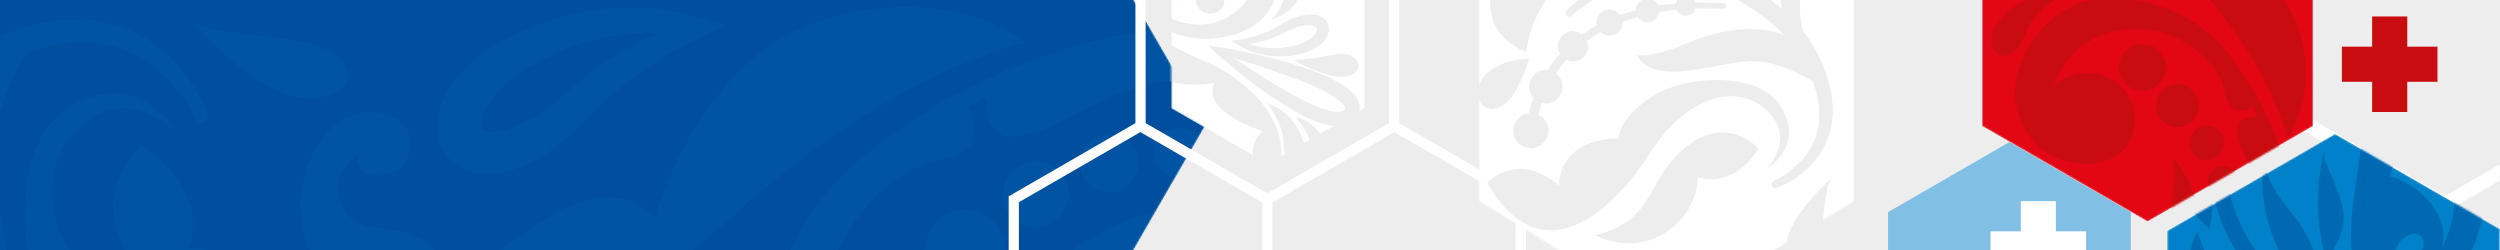<svg width="1440" height="144" fill="none" xmlns="http://www.w3.org/2000/svg"><rect width="100%" height="100%" fill="#333333" stroke="none"/><g clip-path="url(#clip0_404_452)"><path fill="#EDEDED" d="M0 0h1440v144H0z"/><mask id="a" style="mask-type:alpha" maskUnits="userSpaceOnUse" x="-71" y="-260" width="766" height="665"><path d="M502.879 403.82L694.487 71.945 503.646-259.454l-382.472.395-191.63 331.792 190.863 331.481 382.472-.395z" fill="#004F9F"/></mask><g mask="url(#a)"><path d="M502.879 403.82L694.487 71.945 503.646-259.454l-382.472.395-191.63 331.792 190.863 331.481 382.472-.395z" fill="#004F9F"/><g opacity=".1" fill="#0081C9"><path d="M579.25 143.959c0-12.864-10.435-23.298-23.299-23.298-12.864 0-23.277 10.434-23.277 23.298 0 12.864 10.434 23.298 23.277 23.298 12.864-.021 23.299-10.455 23.299-23.298zm17.335-13.007c10.475 0 18.949-8.494 18.949-18.949 0-10.475-8.495-18.949-18.949-18.949-10.475 0-18.949 8.495-18.949 18.949 0 10.475 8.494 18.949 18.949 18.949zm59.032-36.835c0-9.27-7.515-16.785-16.785-16.785s-16.784 7.515-16.784 16.785 7.514 16.784 16.784 16.784 16.785-7.514 16.785-16.784zm38.469-5.963c0-8.065-6.555-14.62-14.62-14.62-8.066 0-14.62 6.535-14.62 14.62 0 8.066 6.554 14.62 14.62 14.62 8.065 0 14.62-6.534 14.62-14.62z"/><path d="M557.217 51.523l-12.986 6.432c-4.595 2.389-8.086 5.023-12.129 7.493-5.615 3.288-10.863 7.29-16.029 11.312-30.261 18.316-67.607 54.192-76.694 122.188-4.655 34.916 6.187 70.302 35.346 94.662 29.648 24.789 74.223 40.736 114.06 11.618 44.82-32.772 34.508-95.009 7.412-108.71-35.509-17.969-71.507 6.085-75.162 36.958-3.655 30.874 14.211 45.085 14.211 45.085-60.134-19.908-67.035-76.775-60.93-110.099 6.085-33.303 35.754-70.69 66.219-75.958 28.26-4.901 20.521-22.012 17.315-31.282 1.164-.552 2.287-1.103 3.471-1.675 2.287-1.062 4.574-2.205 6.861-3.328-.224 7.984 1.266 22.46 15.417 22.46 19.5 0 38.183-18.274 74.753-29.24 36.571-10.964 58.991 8.393 65.811 7.31 13.476-2.123 15.804-20.663 16.723-32.098l8.699.429c.306.02.612.102.939.122-12.252 16.254 2.082 40.675 13.047 35.182 12.191-6.084 54.029-4.471 79.226 9.76.307.164.552.266.837.43-13.374-3.084-30.363-1.491-47.698 12.7-23.829 19.5-29.261 44.411-29.261 44.411-100.196-33.038-153.836 21.134-153.836 21.134 36.284-3.798 63.911 2.164 179.83 18.418 83.37 11.68 135.459-17.193 158.247-34.365-3.022 5.962-6.208 11.863-9.25 17.846-17.887 11.455-60.236 35.978-97.542 37.632 0 0-20.99-15.579-46.453-8.535-25.462 7.045-39.817 16.662-54.845 20.44 88.006 19.561 160.963-16.642 191.734-35.815-.367.714-.735 1.429-1.123 2.143-22.257 26.913-39.511 37.98-39.511 37.98-38.469-4.329-72.079 16.988-91.007 33.038-28.709 24.38-53.089 27.627-53.089 27.627 71.507 9.576 130.15-31.201 160.37-58.276-6.615 10.23-13.721 20.113-21.542 29.362-15.927 18.765-34.222 34.365-55.662 46.801-20.113 11.761-43.064 19.724-65.034 21.297-11.027.449-21.93 0-32.16-2.675-10.169-2.736-19.725-6.841-28.076-12.415-8.229-5.738-15.233-12.639-20.971-20.194-5.247-7.514-9.944-16.54-12.149-24.279-2.389-8.167-2.695-16.212-.429-22.93 2.103-6.8 7.228-11.741 12.823-14.702 5.983-2.654 11.557-3.308 17.642-1.511 4.717 1.409 9.352 4.676 11.333 8.311 4.472 7.657 0 14.456-3.9 17.336-4.104 3.001-7.126 3.695-7.004 3.838-1.919.654-2.94 2.757-2.287 4.676.654 1.92 2.757 2.941 4.676 2.287-.061-.224 3.431-.694 9.25-4.41 2.736-2.083 6.269-5.003 8.453-10.067 2.206-4.962 2.308-11.986-.939-18.152-3.328-6.208-9.086-11.027-17.111-13.742-6.677-2.41-16.519-2.43-24.748 1.143-8.269 3.676-16.253 10.802-19.888 20.582-3.839 9.659-3.798 20.746-1.103 30.894 2.859 10.68 7.29 19.562 13.436 29.159.306.449.735.837 1.062 1.286-.756-.184-1.327-.408-2.124-.572-7.555-1.592-16.968-2.47-27.198-.286-10.209 2.022-20.888 8.189-28.178 16.989-3.512 4.125-6.881 9.332-8.841 15.396-1.92 6.044-2.022 13.395.735 19.623 2.613 6.248 7.33 10.924 12.333 13.823 5.064 2.859 10.536 4.268 15.763 4.125 5.207-.143 10.108-1.715 13.824-4.125 3.757-2.368 6.289-5.349 7.902-7.841 1.634-2.511 2.491-4.635 2.981-6.044.49-1.429.756-2.164.756-2.164 1.429-4.39-.98-9.107-5.37-10.536-4.39-1.43-9.107.98-10.516 5.37-.225-.306-1.899 7.494-9.781 7.29-3.941.163-9.474-2.634-11.047-6.922-.837-2.083-.98-4.533-.285-7.535.816-2.981 2.532-6.126 5.063-9.393 4.758-6.207 11.415-10.25 18.643-12.537 7.269-2.205 14.947-2.634 21.624-2.45 6.575.306 12.19 1.143 16.131 1.817 3.328 3.206 6.718 6.371 10.515 9.209 9.659 6.902 20.787 12.129 32.691 15.682 11.966 3.471 24.687 4.533 37.469 4.247 25.687-1.715 50.558-10.046 73.794-23.339 22.094-12.476 43.35-29.996 60.461-49.945 17.438-19.949 31.057-42.553 42.798-65.034 1.144-2.165 2.124-4.288 3.247-6.453.449 3.594 1.225 7.29 2.185 11.067 1.797 8.086 4.737 16.376 8.045 24.462 6.615 16.213 16.008 30.915 23.645 41.369 7.616 10.434 13.803 16.744 13.803 16.744l.061.061a3.577 3.577 0 005.209-4.901s-5.494-6.084-12.478-16.539c-6.901-10.373-15.314-24.891-20.868-40.43-2.797-7.738-5.207-15.62-6.534-23.155-.796-3.736-1.429-7.371-1.654-10.863-.347-3.471-.817-6.738-.694-9.76-.021-3.022-.041-5.799-.061-8.249.04-.49.081-.817.122-1.287 6.35-12.945 12.578-25.687 18.99-37.775 10.944-20.725 22.947-39.633 37.097-54.743 1.58-1.674 3.31-3.104 4.95-4.676-9.09 22.87-8.44 55.662 7.73 93.989 14.81 35.059 11.93 49.842 11.93 49.842 32.51-17.866 5.41-80.165 5.96-113.754.37-22.726 12.13-45.677 19.71-58.153 16.02-5.82 31.69-7.616 44.94-5.125 13.98 2.573 24.93 9.576 32.57 16.662 7.67 7.146 12.51 14.13 15.49 18.969 3.01 4.9 4.09 7.575 4.11 7.575.71 1.756 2.69 2.696 4.53 2.103 1.92-.632 2.98-2.695 2.37-4.614l-.04-.123s-1.08-3.348-3.9-8.862c-2.86-5.513-7.39-13.578-15.62-22.093-8.11-8.453-20.36-17.478-36.86-21.562-16.41-4.33-36.04-2.512-54.92 4.124-4.91 1.634-9.21 3.471-14.48 5.758-4.45 2.206-8.92 4.309-13.85 7.392-4.81 2.92-9.43 6.146-13.92 9.638-15.56 3.37-39.635 5.799-55.725-5.86-25.463-18.418-59.583-35.754-80.716-2.165 7.595-7.575 38.061 6.78 63.523 21.93 15.784 9.393 37.51 8.495 51.783 6.453-4.513 5.166-8.801 10.556-12.803 16.274-.061 0-.082.02-.143.02-4.37.49-11.088 1.082-19.664.694-8.555-.449-19.071-1.388-30.812-4.39-2.94-.694-6.003-1.266-9.107-2.123a1916.452 1916.452 0 01-9.413-3.247c-6.473-2.144-13.272-4.39-19.97-7.902-6.962-3.247-14.211-6.636-21.725-10.148-7.555-3.43-15.355-6.963-23.401-10.618-4.083-1.736-7.963-3.88-12.333-5.33-4.451-1.347-8.943-2.736-13.476-4.124-9.107-2.716-18.357-5.718-27.852-8.31-9.637-1.634-19.439-3.288-29.362-4.963-4.962-.714-9.924-1.96-14.988-2.225-5.084-.204-10.168-.429-15.314-.654-10.25-.143-20.582-1.47-30.935-.653-10.332.837-20.725 1.695-31.098 2.552-5.227.204-10.332 1.082-15.416 2.287l-15.253 3.165c-10.128 2.165-20.358 3.819-29.914 7.657-9.679 3.329-19.296 6.636-28.791 9.883-9.188 4.023-17.907 8.78-26.708 12.986zm352.595 28.096a2256.75 2256.75 0 009.944 3.492c3.288.939 6.575 1.592 9.699 2.368 12.476 3.308 23.829 4.452 33.14 5.003 4.268.225 8.045.225 11.476.102a343.664 343.664 0 00-5.656 9.515c-19.317 10.577-60.951 29.935-101.523 25.953-55.254-5.432-40.083-51.456-13.538-29.26 0 0 20.582 3.777 16.784-9.21-.898-3.062-6.105-8.371-14.089-12.516 10.679 1.572 15.988-4.88 17.989-11.068 5.003 2.39 10.046 4.799 14.804 7.066 6.942 3.757 14.13 6.227 20.97 8.555zm-487.647 44.839C516.685 38.78 591.704 24.262 591.704 24.262s-47.535-35.753-119.43-12.19c-71.896 23.564-95.071 114.163-95.071 114.163s-13.803-21.134-46.31-8.536C298.386 130.298 264 167.256 264 167.256s-5.411-22.746-25.462-31.424c-14.927-6.453-37.898-.572-42.799-21.134-4.063-17.07 9.74-24.911 9.74-24.911.817 12.721 12.456 13.538 22.747 8.657 10.291-4.88 15.702-29.79-11.373-33.589-27.096-3.798-49.843 31.956-42.247 67.158 15.11 70.058 137.624 92.11 247.559-7.555z"/><path d="M268.983 98.037c8.392 3.144 15.927 2.368 22.257.96 12.761-3.084 22.215-9.394 30.689-15.703 8.352-6.412 15.641-13.701 21.746-20.276 2.941-2.94 5.799-5.779 8.576-8.535 3.043-2.553 5.983-5.003 8.821-7.371 11.741-9.087 22.706-15.417 30.466-19.603 3.92-1.94 6.983-3.47 9.086-4.512 2.164-.98 3.308-1.49 3.308-1.49l15.008-6.8-19.235-5.31c-2.471-.55-6.044-1.94-10.761-2.654-4.696-.878-10.454-1.837-17.111-2.144-6.636-.429-14.211-.429-22.379.47-8.208.674-16.866 2.389-26.361 4.88-8.433 2.43-18.397 5.84-27.627 10.434-9.413 4.656-18.887 10.638-27.402 19.051-4.227 4.268-8.27 9.025-11.394 15.11-3.022 6.003-5.676 13.252-4.635 22.257.633 9.025 8.454 18.52 16.948 21.236zm16.029-42.86c5.452-6.452 12.66-12.108 20.296-16.723 7.841-4.717 15.417-8.107 23.85-11.353 7.534-2.614 15.273-4.941 22.501-6.126 7.188-1.43 13.926-2 19.868-2.123 2.593-.102 4.982.183 7.269.286-7.637 3.532-16.968 8.126-27.178 14.64-3.348 2.328-6.86 4.758-10.474 7.27-3.431 2.858-6.984 5.819-10.639 8.861-6.595 5.901-13.17 11.332-20.705 16.13-7.391 4.656-15.743 8.7-23.053 9.618-3.593.552-6.799.041-8.004-.796-1.307-.878-.408-.796-1.164-1.98-1.225-3.084 1.879-11.599 7.433-17.704zm-121.779-1.674c25.993 9.76 47.699-5.84 32.099-20.317-16.662-15.437-64.994-10.169-84.494-20.317-.021 0 26.381 30.874 52.395 40.634zm-54.437 89.374s14.211-31.69-27.627-59.317c0 0-34.12 29.24-2.43 69.873 31.69 40.634 72.304 29.241 86.944 89.783 0 0 19.01-34.488-2.042-67.852-21.542-34.121-54.845-32.487-54.845-32.487z"/><path d="M86.048 190.004c-58.5-37.367-69.057-86.944-41.43-115.368 27.627-28.443 56.867 1.634 56.867 1.634S78.738 36.86 38.921 62.446C6.394 83.356 9.661 149.8 27.14 181.877c20.092 36.918 44.003 38.449 44.003 38.449 1.633 61.216 46.575 57.969 46.575 57.969-35.753 39.532-3.246 70.14-3.246 70.14 91.007-52.008 30.056-121.065-28.424-158.431zm-22.5 98.706c-6.84 0-12.62 4.063-15.396 9.842-3.533-.817-7.596-1.879-11.966-3.369.347-1.327.817-2.593.817-4.023 0-9.045-7.33-16.376-16.376-16.376-5.268 0-9.76 2.655-12.762 6.534-4.329-2.858-8.74-5.84-12.803-9.637-.224-.164-.408-.409-.633-.593.94-1.939 1.552-4.043 1.552-6.33 0-8.147-6.615-14.762-14.763-14.762-1.837 0-3.573.428-5.207 1.041-3.124-4.288-6.207-8.637-8.739-13.354 2.144-2.287 3.512-5.309 3.512-8.699 0-7.024-5.697-12.721-12.72-12.721-.225 0-.41.123-.634.123-1.674-5.023-3.675-9.883-5.084-14.824 3.206-2.042 5.431-5.452 5.431-9.536 0-5.779-4.328-10.373-9.903-11.189-.347-1.838-.796-3.696-1.02-5.514-.43-4.206-.797-7.983-1.206-11.863 3.288-1.613 5.616-4.921 5.616-8.821 0-4.431-2.961-8.045-6.963-9.291-.102-6.534.224-12.231.02-16.6 0-6.779.02-10.659.02-10.659v-.245a2.675 2.675 0 00-2.633-2.675c-1.491-.041-2.696 1.143-2.737 2.614 0 0-.081 3.94-.204 10.822.123 4.41-.286 10.168-.327 16.743-4.002 1.266-6.942 4.88-6.942 9.291 0 4.798 3.492 8.617 8.025 9.515.326 3.88.653 7.861 1 12.068.184 1.776.592 3.614.899 5.431-3.92 1.838-6.677 5.758-6.677 10.373 0 6.167 4.88 11.108 10.985 11.394 1.368 5.125 3.349 10.209 4.982 15.437-3.185 2.307-5.39 5.88-5.39 10.127 0 7.025 5.697 12.722 12.72 12.722.9 0 1.675-.327 2.512-.511 2.655 5.105 5.901 9.883 9.21 14.579-1.961 2.512-3.33 5.513-3.33 8.944 0 8.147 6.617 14.763 14.764 14.763 2.797 0 5.268-1.001 7.494-2.349.285.245.53.572.837.797 4.757 4.574 9.964 8.147 15.008 11.577-.061.552-.327 1.042-.327 1.613 0 9.046 7.33 16.376 16.376 16.376 4.186 0 7.902-1.694 10.802-4.267a124.868 124.868 0 0015.334 4.676c1.042 8.494 8.005 15.151 16.785 15.151 9.495 0 17.193-7.698 17.193-17.193.06-9.454-7.657-17.152-17.152-17.152z"/><path d="M-493.646 51.523l-12.986 6.432c-4.595 2.389-8.086 5.023-12.129 7.493-5.616 3.288-10.863 7.29-16.029 11.313-30.261 18.315-67.607 54.192-76.694 122.187-4.655 34.916 6.187 70.302 35.345 94.662 29.649 24.789 74.223 40.736 114.061 11.619 44.819-32.773 34.508-95.01 7.412-108.711-35.509-17.969-71.507 6.085-75.162 36.958-3.655 30.874 14.211 45.085 14.211 45.085-60.134-19.908-67.035-76.775-60.93-110.099 6.085-33.303 35.754-70.69 66.219-75.958 28.26-4.9 20.521-22.012 17.315-31.282 1.164-.552 2.287-1.103 3.471-1.675 2.287-1.061 4.574-2.205 6.861-3.328-.225 7.984 1.266 22.461 15.416 22.461 19.5 0 38.184-18.275 74.754-29.24 36.571-10.965 58.991 8.392 65.811 7.31 13.476-2.124 15.804-20.664 16.723-32.099 2.899.143 5.819.286 8.698.43.307.02.613.101.94.122-12.252 16.253 2.062 40.674 13.047 35.182 12.19-6.085 54.029-4.472 79.226 9.76.286.163.551.265.837.429-13.374-3.084-30.363-1.491-47.699 12.7-23.829 19.5-29.26 44.412-29.26 44.412-100.196-33.038-153.837 21.133-153.837 21.133 36.305-3.798 63.912 2.165 179.83 18.418 83.371 11.68 135.46-17.193 158.248-34.365-3.022 5.962-6.208 11.863-9.25 17.846-17.887 11.455-60.257 35.978-97.542 37.632 0 0-20.991-15.579-46.453-8.535-25.462 7.045-39.817 16.662-54.845 20.44 88.005 19.561 160.962-16.642 191.734-35.815l-1.103 2.144c-22.256 26.912-39.51 37.979-39.51 37.979-38.449-4.329-72.079 16.989-91.008 33.038-28.709 24.38-53.089 27.627-53.089 27.627 71.507 9.576 130.15-31.2 160.37-58.276-6.615 10.23-13.721 20.113-21.542 29.363-15.926 18.765-34.242 34.365-55.662 46.8-20.112 11.761-43.063 19.725-65.034 21.297-11.026.449-21.93 0-32.16-2.675-10.169-2.736-19.725-6.84-28.076-12.415-8.229-5.737-15.233-12.639-20.971-20.194-5.247-7.514-9.944-16.539-12.149-24.278-2.389-8.168-2.695-16.213-.429-22.931 2.104-6.799 7.229-11.741 12.824-14.701 5.982-2.655 11.557-3.308 17.642-1.511 4.716 1.408 9.351 4.676 11.332 8.31 4.472 7.657 0 14.457-3.9 17.336-4.104 3.001-7.126 3.696-7.004 3.839-1.919.653-2.92 2.756-2.287 4.675a3.673 3.673 0 004.656 2.287c-.061-.224 3.43-.694 9.25-4.41 2.736-2.083 6.268-5.003 8.453-10.067 2.205-4.961 2.308-11.986-.939-18.152-3.328-6.207-9.087-11.026-17.111-13.742-6.677-2.409-16.519-2.43-24.748 1.143-8.27 3.676-16.254 10.802-19.888 20.583-3.839 9.658-3.798 20.745-1.103 30.894 2.859 10.679 7.31 19.561 13.436 29.158.327.449.735.837 1.062 1.286-.756-.183-1.327-.408-2.124-.571-7.555-1.593-16.968-2.471-27.198-.286-10.209 2.021-20.889 8.188-28.178 16.988-3.512 4.125-6.881 9.332-8.842 15.396-1.899 6.044-2.021 13.395.736 19.623 2.613 6.248 7.33 10.924 12.333 13.824 5.064 2.858 10.536 4.267 15.763 4.124 5.207-.143 10.107-1.715 13.824-4.124 3.757-2.369 6.289-5.35 7.902-7.841 1.633-2.512 2.491-4.635 2.981-6.044.49-1.43.756-2.165.756-2.165 1.429-4.39-.981-9.107-5.371-10.536-4.39-1.429-9.106.98-10.515 5.37-.225-.306-1.899 7.494-9.781 7.29-3.941.163-9.475-2.634-11.047-6.922-.837-2.083-.98-4.533-.286-7.535.817-2.981 2.532-6.125 5.064-9.393 4.758-6.207 11.414-10.25 18.643-12.537 7.269-2.205 14.947-2.634 21.624-2.45 6.574.306 12.19 1.143 16.131 1.817 3.328 3.206 6.717 6.371 10.515 9.209 9.658 6.902 20.787 12.129 32.712 15.682 11.965 3.471 24.686 4.533 37.468 4.247 25.687-1.715 50.558-10.046 73.795-23.339 22.093-12.476 43.349-29.995 60.46-49.945 17.458-19.949 31.057-42.553 42.798-65.034 1.144-2.165 2.124-4.288 3.247-6.453.449 3.594 1.225 7.29 2.185 11.068 1.797 8.085 4.737 16.376 8.045 24.461 6.616 16.213 16.008 30.915 23.645 41.369 7.616 10.434 13.803 16.744 13.803 16.744l.062.061a3.584 3.584 0 004.941.143 3.579 3.579 0 00.265-5.043s-5.492-6.085-12.455-16.54c-6.902-10.373-15.314-24.891-20.868-40.429-2.777-7.739-5.207-15.621-6.534-23.155-.797-3.737-1.43-7.372-1.654-10.863-.347-3.472-.817-6.739-.695-9.761-.02-3.022-.06-5.799-.081-8.249.04-.49.081-.817.122-1.286 6.35-12.946 12.578-25.687 18.99-37.775 10.965-20.726 22.95-39.634 37.101-54.744 1.572-1.674 3.308-3.104 4.942-4.676-9.067 22.951-8.433 55.744 7.738 94.05 14.804 35.06 11.905 49.843 11.905 49.843 32.507-17.867 5.431-80.165 5.962-113.754.368-22.727 12.129-45.678 19.704-58.154 16.03-5.82 31.69-7.616 44.942-5.125C74.472 28 85.416 35.004 93.053 42.09c7.677 7.147 12.517 14.13 15.498 18.97 3.001 4.9 4.084 7.575 4.104 7.575a3.686 3.686 0 004.533 2.103c1.919-.633 2.981-2.695 2.369-4.615l-.041-.122s-1.082-3.349-3.9-8.862c-2.859-5.513-7.392-13.579-15.62-22.093-8.107-8.454-20.358-17.48-36.857-21.563-16.417-4.329-36.02-2.511-54.927 4.125-4.9 1.633-9.21 3.471-14.477 5.758-4.452 2.205-8.923 4.308-13.844 7.392-4.82 2.92-9.434 6.146-13.926 9.637-15.56 3.37-39.633 5.8-55.723-5.86-25.463-18.418-59.583-35.754-80.717-2.164 7.576-7.576 38.061 6.779 63.503 21.93 15.764 9.392 37.51 8.494 51.783 6.452-4.513 5.166-8.8 10.557-12.803 16.274-.04 0-.081.02-.143.02-4.349.49-11.087 1.083-19.663.695-8.556-.45-19.072-1.389-30.792-4.39-2.94-.695-6.024-1.266-9.127-2.124a1881.1 1881.1 0 01-9.413-3.247c-6.473-2.144-13.273-4.39-19.97-7.902-6.963-3.246-14.212-6.636-21.746-10.148-7.555-3.43-15.356-6.963-23.401-10.618-4.083-1.735-7.943-3.88-12.333-5.33-4.451-1.347-8.943-2.735-13.476-4.124-9.107-2.716-18.357-5.717-27.852-8.31-9.637-1.634-19.439-3.288-29.362-4.962-4.962-.715-9.924-1.96-14.988-2.226-5.084-.204-10.189-.429-15.314-.653-10.25-.143-20.582-1.47-30.935-.654-10.332.837-20.725 1.695-31.098 2.553-5.207.204-10.332 1.082-15.416 2.287l-15.253 3.165c-10.128 2.164-20.358 3.818-29.914 7.657-9.679 3.328-19.296 6.636-28.791 9.882-9.148 3.962-17.866 8.72-26.667 12.926zm352.595 28.096a2256.75 2256.75 0 009.944 3.492c3.288.94 6.575 1.593 9.699 2.368 12.476 3.308 23.83 4.452 33.14 5.003 4.268.225 8.045.225 11.476.102a343.854 343.854 0 00-5.656 9.515c-19.317 10.577-60.951 29.935-101.524 25.953-55.253-5.431-40.082-51.456-13.537-29.26 0 0 20.582 3.777 16.784-9.21-.898-3.062-6.105-8.371-14.089-12.516 10.679 1.572 15.988-4.88 17.989-11.067 5.003 2.389 10.046 4.798 14.804 7.065 6.942 3.757 14.13 6.228 20.97 8.555z"/></g></g><g clip-path="url(#clip1_404_452)"><path d="M1508.71-360.86c0 8.663 6.46 15.837 14.81 17.013v90.491l-59.5 34.349v68.58l-59.49 34.35v71.46l59.49 34.35v68.7l61.89 35.73 61.89-35.73v-68.7l59.49-34.35v-71.46l-59.49-34.35v-68.591l-59.48-34.349v-90.491c8.35-1.176 14.8-8.339 14.8-17.013 0-9.483-7.72-17.196-17.2-17.196-9.49.01-17.21 7.724-17.21 17.207zm-99.38 313.471v-65.926l57-32.904 57.19 33.012V-47.4l-57.1 32.958-57.09-32.947zm116.59 136.006l-57.09-32.958v-65.926l57.09-32.969 57.09 32.97v65.925l-57.09 32.958zm116.58-201.932v65.926l-57.09 32.958-57.09-32.958v-65.808l57.18-33.011 57 32.893zm-59.49-102.93v65.808l-57.09 32.957-57.09-32.957v-65.808l57.09-32.958 57.09 32.958zm-44.69-144.615c0 6.839-5.57 12.395-12.4 12.395-6.84 0-12.39-5.566-12.39-12.395 0-6.84 5.56-12.396 12.39-12.396 6.83-.011 12.4 5.556 12.4 12.396z" fill="#fff"/><path d="M1418.9-239.569l-10.69 6.17-10.69-6.17h-16.46l23.12 13.345v110.6l-95.95 55.397-95.94-55.397v-110.784l22.78-13.161h-16.13l-14.71 8.501v120.093l99.97 57.728V62.208l104.01 60.046 31.66-18.285v-9.31l-31.66 18.285-95.95-55.397V-53.236l95.95-55.398 31.66 18.286v-9.32l-27.64-15.956v-110.6l23.12-13.345h-16.45z" fill="#fff"/><path d="M1087.5 122.19v80.738l69.92 40.369 69.92-40.369V122.19l-69.92-40.37-69.92 40.37z" fill="#81C0E4"/><path d="M1509.82 94.162l-117.73 67.965.01 135.942 117.72 67.976 117.74-67.976V162.127l-117.74-67.965z" fill="#fff"/><mask id="b" style="mask-type:alpha" maskUnits="userSpaceOnUse" x="1141" y="-93" width="192" height="221"><path d="M1141.67-37.485v110.06l95.32 55.042 95.34-55.041V-37.486l-95.34-55.041-95.32 55.04z" fill="#000"/></mask><g mask="url(#b)"><path d="M1332.33-37.485l-95.34-55.041-95.32 55.04V72.576l95.32 55.042 95.34-55.041V-37.486z" fill="#E30613"/><path d="M1247.57 38.798c0-7.433-6.02-13.452-13.45-13.452s-13.45 6.02-13.45 13.452c0 7.434 6.02 13.453 13.45 13.453 7.42 0 13.45-6.03 13.45-13.453zm6.59 34.338c6.79 0 12.31-5.513 12.31-12.31 0-6.796-5.52-12.298-12.31-12.298-6.8 0-12.31 5.513-12.31 12.299 0 6.796 5.51 12.31 12.31 12.31zm6.86 9.16c0 5.535 4.49 10.012 10.01 10.012 5.53 0 10.01-4.488 10.01-10.012 0-5.534-4.49-10.01-10.01-10.01s-10.01 4.487-10.01 10.01zm19.46 31.189a8.868 8.868 0 100-17.736 8.868 8.868 0 100 17.736zm3.15 20.313c4.26 0 7.72-3.463 7.72-7.724a7.721 7.721 0 00-7.72-7.724c-4.26 0-7.73 3.463-7.73 7.724 0 4.272 3.47 7.724 7.73 7.724z" fill="#C90C0F"/><path d="M1302.98 61.496c-1.14-2.309-2.27-4.596-3.4-6.861-1.26-2.427-2.65-4.272-3.96-6.408-1.73-2.967-3.85-5.75-5.97-8.48-9.68-15.988-28.63-35.72-64.56-40.52-18.45-2.46-37.14 3.269-50.01 18.674-13.1 15.665-21.52 39.215-6.14 60.263 17.31 23.68 50.2 18.232 57.44 3.916 9.49-18.76-3.22-37.78-19.53-39.711-16.31-1.931-23.82 7.508-23.82 7.508 10.52-31.76 40.56-35.417 58.17-32.192 17.6 3.215 37.35 18.89 40.13 34.987 2.59 14.93 11.63 10.842 16.53 9.148.29.615.58 1.208.88 1.834.56 1.208 1.17 2.416 1.76 3.625-4.22-.12-11.87.669-11.87 8.145 0 10.302 9.66 20.173 15.45 39.495 5.8 19.322-4.43 31.167-3.86 34.77 1.12 7.12 10.92 8.35 16.96 8.836-.08 1.532-.15 3.074-.23 4.596-.01.161-.05.323-.06.496-8.59-6.473-21.49 1.089-18.59 6.893 3.21 6.441 2.36 28.546-5.16 41.858-.08.151-.14.292-.22.443 1.63-7.067.78-16.042-6.71-25.201-10.31-12.59-23.47-15.46-23.47-15.46 17.46-52.937-11.16-81.278-11.16-81.278 2 19.182-1.15 33.767-9.73 95.012-6.18 44.048 9.08 71.568 18.15 83.608-3.15-1.608-6.27-3.28-9.43-4.887-6.05-9.451-19.01-31.825-19.88-51.535 0 0 8.23-11.091 4.51-24.543-3.72-13.453-8.8-21.037-10.8-28.977-10.33 46.497 8.8 85.043 18.92 101.3-.37-.194-.75-.388-1.13-.582-14.22-11.759-20.07-20.875-20.07-20.875 2.29-20.325-8.97-38.082-17.45-48.083-12.88-15.168-14.6-28.049-14.6-28.049-5.06 37.78 16.49 68.763 30.79 84.73-5.4-3.495-10.62-7.25-15.51-11.382-9.92-8.414-18.16-18.081-24.73-29.408-6.21-10.626-10.42-22.752-11.25-34.36-.24-5.826 0-11.587 1.41-16.992 1.45-5.372 3.62-10.421 6.56-14.833 3.03-4.348 6.68-8.048 10.67-11.08 3.97-2.772 8.74-5.254 12.83-6.419 4.32-1.262 8.57-1.424 12.11-.226 3.6 1.111 6.21 3.819 7.77 6.775 1.4 3.161 1.75 6.106.8 9.321-.74 2.492-2.47 4.941-4.39 5.987-4.05 2.363-7.64 0-9.16-2.061-1.59-2.168-1.95-3.765-2.03-3.7-.34-1.014-1.45-1.553-2.47-1.208a1.95 1.95 0 00-1.21 2.46c.12-.033.37 1.812 2.33 4.887 1.1 1.445 2.65 3.312 5.32 4.466 2.62 1.154 6.34 1.219 9.59-.496 3.28-1.759 5.83-4.801 7.26-9.041 1.28-3.528 1.29-8.727-.6-13.075-1.94-4.369-5.71-8.587-10.87-10.508-5.11-2.028-10.97-2.006-16.33-.572-5.64 1.511-10.33 3.852-15.4 7.099-.24.162-.45.388-.68.561.09-.399.21-.701.3-1.122.84-3.991 1.31-8.965.15-14.37-1.07-5.394-4.33-11.036-8.98-14.887-2.17-1.856-4.93-3.636-8.13-4.672-3.19-1.014-7.08-1.068-10.37.389-3.3 1.38-5.77 3.873-7.3 6.516-1.51 2.675-2.26 5.566-2.18 8.328.08 2.751.91 5.34 2.18 7.304a13.743 13.743 0 004.14 4.175c1.33.863 2.45 1.316 3.2 1.575.75.259 1.14.399 1.14.399a4.425 4.425 0 005.57-2.837 4.408 4.408 0 00-2.84-5.556c.16-.119-3.96-1.003-3.85-5.168-.09-2.082 1.39-5.005 3.65-5.836 1.1-.442 2.4-.518 3.99-.151 1.57.431 3.23 1.338 4.96 2.675 3.28 2.514 5.41 6.031 6.62 9.85 1.17 3.841 1.39 7.897 1.3 11.425-.17 3.473-.61 6.44-.96 8.522-1.7 1.759-3.37 3.55-4.87 5.556-3.65 5.103-6.41 10.983-8.28 17.272-1.84 6.322-2.4 13.043-2.25 19.796.91 13.572 5.31 26.712 12.33 38.989 6.59 11.672 15.85 22.903 26.39 31.943 10.54 9.224 22.48 16.409 34.36 22.612 1.14.604 2.27 1.122 3.41 1.716-1.9.237-3.85.647-5.85 1.154-4.27.949-8.65 2.503-12.92 4.25-8.57 3.496-16.34 8.458-21.86 12.493-5.51 4.024-8.85 7.293-8.85 7.293l-.03.032a1.896 1.896 0 00-.07 2.611c.7.777 1.88.831 2.66.14 0 0 3.22-2.902 8.74-6.591 5.48-3.647 13.15-8.091 21.36-11.026 4.09-1.478 8.25-2.751 12.23-3.452 1.98-.421 3.9-.755 5.74-.874 1.84-.183 3.56-.431 5.16-.367 1.6-.01 3.06-.021 4.36-.032.26.022.43.043.68.065 6.84 3.355 13.57 6.645 19.96 10.033 10.95 5.793 20.94 12.126 28.92 19.602.88.83 1.64 1.747 2.47 2.611-12.08-4.801-29.41-4.456-49.66 4.088-18.52 7.822-26.33 6.29-26.33 6.29 9.44 17.174 42.35 2.859 60.1 3.15 12.01.194 24.13 6.408 30.72 10.41 3.08 8.469 4.04 16.744 2.71 23.745-1.36 7.39-5.06 13.173-8.8 17.218a48.018 48.018 0 01-10.02 8.188c-2.59 1.586-4.01 2.158-4.01 2.169a1.957 1.957 0 00-1.11 2.395c.34 1.014 1.43 1.575 2.44 1.251l.07-.022s1.76-.571 4.68-2.06c2.91-1.51 7.17-3.905 11.67-8.253 4.47-4.283 9.24-10.756 11.39-19.473 2.29-8.673 1.33-19.041-2.18-29.02-.86-2.589-1.83-4.865-3.04-7.648-1.16-2.352-2.28-4.715-3.9-7.315a77.464 77.464 0 00-5.1-7.357c-1.78-8.221-3.06-20.94 3.1-29.441 9.73-13.453 18.89-31.48 1.14-42.646 4.01 4.003-3.58 20.109-11.58 33.562-4.97 8.329-4.49 19.818-3.41 27.359-2.73-2.384-5.58-4.65-8.6-6.764 0-.022-.01-.043-.01-.076a65.21 65.21 0 01-.37-10.389c.24-4.52.74-10.076 2.32-16.279.37-1.554.67-3.172 1.12-4.812.55-1.607 1.13-3.268 1.72-4.973 1.13-3.42 2.32-7.012 4.17-10.551 1.72-3.679 3.51-7.508 5.37-11.478 1.81-3.992 3.67-8.113 5.61-12.364.91-2.157 2.05-4.207 2.81-6.516.71-2.351 1.45-4.725 2.18-7.12 1.44-4.811 3.02-9.698 4.39-14.715.86-5.092 1.74-10.27 2.62-15.513.38-2.622 1.04-5.243 1.18-7.919.11-2.686.23-5.372.34-8.091.08-5.415.78-10.874.35-16.344-.44-5.459-.9-10.95-1.35-16.43-.11-2.751-.57-5.459-1.21-8.145l-1.67-8.059c-1.14-5.351-2.02-10.756-4.05-15.805-1.75-5.113-3.5-10.194-5.22-15.211-2.12-4.855-4.64-9.472-6.86-14.11zm-14.84 186.279c-.64 1.802-1.25 3.549-1.85 5.254-.49 1.737-.84 3.474-1.25 5.124-1.75 6.592-2.35 12.59-2.64 17.51a69.58 69.58 0 00-.06 6.062 186.852 186.852 0 00-5.02-2.988c-5.59-10.205-15.82-32.202-13.71-53.639 2.85-29.192 27.18-21.177 15.44-7.152 0 0-1.99 10.874 4.87 8.868 1.62-.475 4.42-3.226 6.61-7.444-.83 5.642 2.58 8.447 5.85 9.504-1.26 2.643-2.54 5.308-3.73 7.822-1.97 3.678-3.28 7.465-4.51 11.079zM1264.46-9.856c45.27 49.938 52.94 89.574 52.94 89.574s18.89-25.115 6.44-63.1-60.32-50.23-60.32-50.23 11.17-7.292 4.51-24.467c-6.66-17.175-26.18-35.342-26.18-35.342s12.02-2.86 16.6-13.453c3.41-7.886.3-20.023 11.17-22.612 9.01-2.147 13.16 5.146 13.16 5.146-6.72.431-7.16 6.581-4.58 12.018s15.74 8.296 17.75-6.009c2.01-14.316-16.88-26.334-35.48-22.321-37.02 7.984-48.68 72.702 3.99 130.796zm-97.31 28.189c4.94-14.381 23.4-21.458 23.4-21.458-13.95.432-25.55-.863-39.07 15.449-13.5 16.3 6.79 31.879 15.67 6.009zM1251.02-7.3s-1.73-4.26-5.04-11.597c-3.41-7.282-8.15-17.768-14.67-29.98-6.5-12.223-14.5-26.29-24.74-40.585-5.21-7.099-10.78-14.391-17.97-21.026-3.65-3.28-7.61-6.527-12.94-8.944-2.68-1.154-5.81-2.136-9.47-2.071-3.67.033-7.49 1.327-10.47 3.69-.97.744-1.29 1.089-1.7 1.456-.93.928-1.45 1.564-2.08 2.46a15.222 15.222 0 00-2.35 5.664c-.76 3.905-.1 7.163.68 9.968 1.68 5.599 4.29 9.882 6.94 13.97 5.39 8.07 11.58 14.78 17.63 21.135 12.21 12.578 24.5 23.086 35.26 31.781 10.71 8.739 20.11 15.395 26.59 20.142 6.55 4.682 10.44 7.174 10.44 7.174l6.99 4.477-3.1-7.713zm-34.26-31.717c-9.87-9.385-21.32-20.41-32.6-32.85-5.6-6.203-11.1-12.891-15.71-19.828-2.22-3.442-4.23-7.11-5.1-10.281-.44-1.543-.54-2.945-.35-3.539.07-.313.16-.453.25-.615.03-.032.26-.259.12-.162.42-.409.92-.863.89-.787 1.22-.939 2.8-1.219 6.01.086 3.02 1.306 6.3 3.733 9.33 6.452 6.1 5.523 11.74 12.082 16.84 18.663 10.23 13.237 18.87 26.582 26.19 38.05 5.85 9.3 10.82 17.434 14.67 23.83-5.52-5.026-12.52-11.51-20.54-19.019z" fill="#C90C0F"/></g><mask id="c" style="mask-type:alpha" maskUnits="userSpaceOnUse" x="1248" y="77" width="192" height="224"><path d="M1248.33 132.945V244.57l96.66 55.828 94.89-54.782V131.909l-94.89-54.782-96.66 55.818z" fill="#000"/></mask><g mask="url(#c)"><path d="M1248.33 132.945V244.57l96.66 55.828 94.89-54.782V131.909l-94.89-54.782-96.66 55.818z" fill="#0081C9"/><path d="M1267.22 98.412c-11.63-8.447-17.25 8.458-6.26 21.296 7.99 9.332 11.7 11.899 11.7 11.899s6.19-24.758-5.44-33.195zm129.92-18.307c3.64 0 6.58-2.945 6.58-6.58a6.576 6.576 0 00-6.58-6.582 6.582 6.582 0 00-6.58 6.581c0 3.625 2.95 6.58 6.58 6.58zm-64.96 113.038s-52.66-12.881-66.4-59.529c-10.88 19.743 0 37.209 0 37.209-8.58 3.97-13.77 24.802 3.43 31.771 0 0-10.01 5.728-7.45 21.468 2.58 15.74 18.32 20.605 18.32 20.605s2.87-42.936 52.1-51.524z" fill="#0069B4"/><path d="M1416.79-9.092c-1.14-2.308-2.28-4.595-3.4-6.861-1.26-2.427-2.65-4.272-3.96-6.408-1.74-2.967-3.85-5.75-5.98-8.48-9.67-15.988-28.63-35.72-64.55-40.52-18.45-2.46-37.15 3.269-50.02 18.674-13.09 15.665-21.52 39.215-6.13 60.263 17.31 23.68 50.19 18.232 57.43 3.916 9.5-18.76-3.21-37.78-19.52-39.711-16.32-1.931-23.82 7.508-23.82 7.508 10.51-31.76 40.56-35.417 58.16-32.191 17.61 3.215 37.35 18.89 40.14 34.986 2.59 14.93 11.63 10.842 16.52 9.148.3.615.59 1.208.89 1.834.56 1.208 1.16 2.416 1.76 3.625-4.22-.119-11.87.669-11.87 8.145 0 10.303 9.66 20.174 15.45 39.495 5.79 19.322-4.43 31.167-3.86 34.77 1.12 7.12 10.91 8.35 16.96 8.836-.08 1.532-.16 3.075-.23 4.596-.01.162-.05.323-.07.496-8.58-6.473-21.49 1.1-18.58 6.894 3.21 6.44 2.36 28.545-5.16 41.858-.09.151-.14.291-.23.442 1.63-7.066.79-16.042-6.71-25.201-10.3-12.59-23.46-15.46-23.46-15.46 17.45-52.937-11.17-81.278-11.17-81.278 2.01 19.182-1.14 33.767-9.73 95.012-6.17 44.048 9.09 71.568 18.16 83.608-3.15-1.597-6.27-3.28-9.43-4.887-6.05-9.451-19.01-31.825-19.88-51.535 0 0 8.23-11.09 4.51-24.543-3.73-13.453-8.81-21.037-10.8-28.977-10.34 46.497 8.8 85.043 18.92 101.301-.38-.195-.75-.389-1.13-.583-14.22-11.759-20.07-20.875-20.07-20.875 2.29-20.325-8.97-38.082-17.45-48.083-12.88-15.168-14.6-28.05-14.6-28.05-5.06 37.781 16.48 68.765 30.79 84.731-5.41-3.495-10.63-7.25-15.51-11.381-9.92-8.415-18.16-18.081-24.73-29.409-6.21-10.626-10.42-22.752-11.25-34.36-.24-5.826 0-11.587 1.41-16.992 1.45-5.372 3.61-10.42 6.56-14.833 3.03-4.348 6.68-8.048 10.67-11.08 3.97-2.772 8.74-5.254 12.83-6.419 4.31-1.262 8.56-1.424 12.11-.226 3.59 1.111 6.2 3.819 7.77 6.775 1.4 3.16 1.75 6.106.8 9.32-.75 2.493-2.47 4.942-4.39 5.988-4.05 2.363-7.64 0-9.16-2.06-1.59-2.169-1.96-3.766-2.03-3.7a1.951 1.951 0 00-2.47-1.209 1.949 1.949 0 00-1.21 2.47c.12-.032.37 1.813 2.33 4.887 1.1 1.446 2.64 3.313 5.32 4.467 2.62 1.165 6.33 1.219 9.59-.497 3.28-1.758 5.83-4.8 7.26-9.04 1.27-3.528 1.28-8.727-.6-13.075-1.95-4.37-5.71-8.588-10.88-10.508-5.1-2.028-10.96-2.006-16.32-.572-5.64 1.51-10.34 3.852-15.41 7.099-.23.162-.44.388-.68.561.1-.4.22-.701.31-1.122.84-3.992 1.3-8.965.15-14.37-1.07-5.394-4.33-11.036-8.98-14.887-2.18-1.856-4.93-3.636-8.13-4.672-3.2-1.014-7.08-1.068-10.37.389-3.3 1.38-5.77 3.873-7.3 6.516-1.51 2.675-2.26 5.566-2.18 8.328.07 2.751.9 5.34 2.18 7.304a13.636 13.636 0 004.14 4.175c1.33.863 2.45 1.316 3.19 1.575.76.259 1.15.399 1.15.399a4.41 4.41 0 005.56-2.837 4.403 4.403 0 00-2.83-5.556c.16-.119-3.96-1.004-3.86-5.168-.08-2.082 1.4-5.005 3.66-5.836 1.1-.442 2.4-.518 3.98-.151 1.58.431 3.24 1.338 4.96 2.675 3.28 2.514 5.42 6.03 6.63 9.85 1.16 3.84 1.39 7.897 1.29 11.425-.16 3.473-.6 6.44-.96 8.522-1.69 1.759-3.36 3.55-4.86 5.556-3.65 5.103-6.41 10.982-8.29 17.272-1.83 6.322-2.39 13.043-2.24 19.796.9 13.572 5.31 26.712 12.33 38.978 6.59 11.673 15.85 22.903 26.39 31.943 10.54 9.224 22.48 16.409 34.36 22.612 1.14.605 2.26 1.122 3.41 1.716-1.9.237-3.86.647-5.85 1.154-4.27.949-8.65 2.503-12.93 4.251-8.56 3.495-16.33 8.458-21.85 12.492-5.51 4.024-8.85 7.293-8.85 7.293l-.03.032a1.896 1.896 0 00-.08 2.611c.7.777 1.89.831 2.67.14 0 0 3.21-2.902 8.74-6.591 5.48-3.647 13.15-8.091 21.36-11.026 4.09-1.478 8.25-2.751 12.23-3.452 1.98-.421 3.9-.755 5.74-.874 1.83-.183 3.56-.431 5.16-.366 1.59-.011 3.06-.033 4.36-.044.25.022.43.044.68.065 6.83 3.355 13.57 6.646 19.95 10.033 10.95 5.793 20.94 12.126 28.93 19.602.88.831 1.64 1.748 2.47 2.611-12.09-4.801-29.41-4.456-49.66 4.089-18.52 7.821-26.33 6.289-26.33 6.289 9.43 17.175 42.35 2.859 60.1 3.15 12 .194 24.13 6.408 30.72 10.411 3.08 8.468 4.04 16.743 2.71 23.745-1.36 7.389-5.06 13.172-8.8 17.207a47.77 47.77 0 01-10.03 8.188c-2.59 1.586-4 2.157-4 2.168a1.948 1.948 0 00-1.11 2.395 1.948 1.948 0 002.44 1.252l.06-.022s1.77-.572 4.68-2.06c2.92-1.511 7.18-3.917 11.68-8.253 4.46-4.283 9.23-10.756 11.39-19.473 2.29-8.674 1.33-19.03-2.18-29.02-.86-2.589-1.83-4.866-3.04-7.649-1.17-2.352-2.28-4.714-3.91-7.314a75.698 75.698 0 00-5.09-7.358c-1.78-8.22-3.06-20.94 3.1-29.441 9.73-13.453 18.89-31.479 1.14-42.645 4 4.002-3.58 20.109-11.59 33.562-4.96 8.328-4.48 19.817-3.41 27.358a100.457 100.457 0 00-8.59-6.764c0-.021-.01-.043-.01-.075a64.027 64.027 0 01-.37-10.389c.24-4.52.73-10.076 2.32-16.28.37-1.553.67-3.171 1.12-4.811.55-1.608 1.12-3.269 1.72-4.973 1.13-3.42 2.32-7.013 4.17-10.551 1.72-3.679 3.51-7.509 5.36-11.479l5.61-12.363c.92-2.158 2.05-4.207 2.82-6.516.71-2.352 1.44-4.725 2.18-7.12 1.43-4.812 3.02-9.699 4.39-14.705.86-5.092 1.73-10.27 2.62-15.513.38-2.621 1.04-5.243 1.18-7.918.1-2.687.22-5.373.34-8.091.08-5.416.78-10.875.35-16.334-.45-5.458-.9-10.95-1.35-16.43-.11-2.751-.57-5.459-1.21-8.145l-1.67-8.059c-1.15-5.35-2.02-10.756-4.05-15.804-1.76-5.114-3.5-10.195-5.22-15.212-2.13-4.854-4.64-9.472-6.86-14.11zm-14.85 186.279c-.63 1.802-1.25 3.55-1.84 5.254-.5 1.737-.84 3.474-1.25 5.124-1.75 6.592-2.35 12.59-2.65 17.51-.11 2.254-.11 4.25-.05 6.063a170.702 170.702 0 00-5.03-2.989c-5.58-10.205-15.81-32.202-13.71-53.638 2.86-29.193 27.19-21.178 15.45-7.153 0 0-2 10.874 4.87 8.868 1.61-.475 4.42-3.226 6.61-7.444-.83 5.642 2.58 8.447 5.85 9.504-1.27 2.644-2.54 5.308-3.74 7.822-1.97 3.679-3.28 7.465-4.51 11.079z" fill="#0069B4"/></g><path d="M1163.96 133.245h-17.41v20.249h17.41v17.391h20.23v-17.391h17.41v-20.249h-17.41v-17.401h-20.23v17.401z" fill="#fff"/><path d="M1366.35 26.876h-17.4v20.238h17.4v17.402h20.24V47.114h17.4V26.875h-17.4v-17.4h-20.24v17.4z" fill="#C90C0F"/><path d="M659.901 323.868v-80.912l70.073-40.457 70.072 40.457v80.912l-70.072 40.456-70.073-40.456zM586.89 197.393V116.48l69.952-40.383 70.193 40.528v80.768l-70.073 40.456-70.072-40.456zm146.034 0v-80.768l70.193-40.528 69.953 40.383v80.913l-70.073 40.456-70.073-40.456zM659.901 70.93V-9.838l70.073-40.456 70.072 40.456v80.767l-70.072 40.457-70.073-40.456zm70.362-127.86l-76.252 43.683V70.93L581 113.084v87.705l73.011 42.154v84.321l75.963 43.853 75.962-43.853v-84.321l73.011-42.154v-87.705L805.936 70.93v-84.177L730.263-56.93z" fill="#fff"/><mask id="d" style="mask-type:alpha" maskUnits="userSpaceOnUse" x="674" y="-35" width="113" height="130"><path d="M674.631-1.926v64.364l55.74 32.182 55.728-32.182V-1.926l-55.728-32.181-55.74 32.181z" fill="#000"/></mask><g mask="url(#d)"><path d="M674.631-1.926v64.364l55.74 32.182 55.728-32.182V-1.926l-55.728-32.181-55.74 32.181z" fill="#fff"/><path d="M778.873 42.938c7.865-4.13 2.578-14.103-10.623-11.43-13.332 2.698-23.185 3.048-23.185 3.048s23.45 13.814 33.808 8.382zM689.518 3.12c1.951 4.155 6.901 5.95 11.056 4.01 4.156-1.95 5.95-6.9 4.011-11.056-1.951-4.155-6.901-5.95-11.056-3.998a8.292 8.292 0 00-4.011 11.044zm-12.695-17.5a7.606 7.606 0 00-3.661 10.117 7.607 7.607 0 0010.117 3.661 7.606 7.606 0 003.661-10.117c-1.782-3.793-6.311-5.444-10.117-3.661z" fill="#EDEDED"/><path d="M652.542 4.939c1.241 1 2.481 1.975 3.698 2.95 1.349 1.024 2.601 1.699 3.89 2.554 1.746 1.204 3.661 2.204 5.564 3.18 9.612 6.419 25.389 12.49 46.768 5.769 10.972-3.457 19.933-11.563 23.1-23.559 3.228-12.2 1.771-27.593-12.357-35.35-15.898-8.72-32.88 2.952-33.182 12.864-.397 12.995 11.707 20.306 21.343 17.115 9.635-3.192 11.369-10.455 11.369-10.455 2.433 20.535-13.429 30.46-24.124 33.266-10.695 2.806-25.859-.783-31.64-9.07-5.36-7.683-9.358-3.022-11.647-.794l-.975-.795c-.626-.53-1.289-1.048-1.939-1.566 2.396-1.035 6.467-3.48 4.504-7.672-2.698-5.769-10.695-8.768-19.005-18.054-8.311-9.298-5.685-18.608-6.95-20.475-2.493-3.697-8.298-1.819-11.815-.506-.361-.879-.723-1.758-1.072-2.637-.036-.097-.06-.193-.096-.29 6.503 1.374 11.743-6.25 8.599-8.731-3.493-2.758-8.804-15.369-8.081-24.787.012-.109 0-.205.012-.313.939 4.384 3.769 9.19 10.37 12.345 9.069 4.348 17.186 2.505 17.186 2.505 4.095 34.217 27.557 42.576 27.557 42.576-6.142-10.213-8.214-19.21-19.451-55.74-8.081-26.28-23.847-37.686-32.073-42.046 2.18.072 4.36.193 6.564.265 5.865 3.709 18.981 12.839 24.642 23.642 0 0-1.698 8.371 3.902 14.923 5.613 6.552 10.443 9.467 13.646 13.393-6.407-28.737-27.219-45.31-37.144-51.753l.795.036c11.045 2.854 16.705 6.419 16.705 6.419 4.047 11.972 15.007 18.97 22.378 22.342 11.189 5.119 15.525 11.876 15.525 11.876-7.07-22.475-27.256-34.17-39.444-39.361 3.95.542 7.852 1.277 11.67 2.313 7.757 2.108 14.911 5.372 21.559 9.984 6.263 4.312 11.792 10.01 15.308 16.284 1.662 3.192 3.036 6.492 3.662 9.888.602 3.385.71 6.781.217 10.021a30.54 30.54 0 01-3.072 8.997c-1.493 2.59-3.517 5.227-5.504 6.961-2.083 1.831-4.42 3.035-6.72 3.3-2.301.326-4.481-.517-6.119-1.758-1.614-1.41-2.577-2.963-2.89-5.01-.241-1.59.084-3.409.891-4.505 1.65-2.385 4.276-2 5.673-1.24 1.457.795 2.083 1.602 2.107 1.541a1.19 1.19 0 001.699.024 1.19 1.19 0 00.024-1.698c-.061.048-.687-.927-2.59-2.132-.987-.517-2.348-1.156-4.143-1.108-1.77.036-3.866.976-5.239 2.795-1.373 1.842-2 4.215-1.686 6.961.216 2.313 1.565 5.215 3.769 7.166 2.229 1.94 5.444 3.312 8.841 3.035 3.384-.204 6.66-1.746 9.286-3.95 2.77-2.325 4.769-4.866 6.769-8.01.084-.156.144-.337.228-.493.061.253.061.445.133.71.578 2.457 1.614 5.36 3.685 8.082 2.012 2.746 5.312 5.047 8.925 5.986 1.71.47 3.71.747 5.781.482 2.06-.277 4.24-1.265 5.709-2.94 1.494-1.637 2.216-3.685 2.385-5.564.144-1.89-.193-3.709-.964-5.227-.758-1.517-1.903-2.746-3.131-3.517a8.55 8.55 0 00-3.409-1.252 9.297 9.297 0 00-2.204-.048c-.481.048-.746.084-.746.084-1.494.18-2.554 1.554-2.373 3.047a2.743 2.743 0 003.047 2.373c-.06.108 2.481-.482 3.505 1.89.59 1.145.53 3.168-.518 4.228-.506.542-1.204.916-2.192 1.133-.988.168-2.156.096-3.481-.193-2.493-.542-4.613-1.951-6.287-3.782-1.662-1.843-2.854-4.059-3.721-6.058a43.472 43.472 0 01-1.699-5.023c.482-1.42.952-2.866 1.265-4.384.711-3.818.711-7.828.108-11.851-.626-4.023-2.071-7.925-3.938-11.67-4.059-7.36-9.973-13.563-17.127-18.597-6.744-4.806-14.874-8.672-23.148-10.96-8.311-2.397-16.886-3.3-25.173-3.661-.795-.037-1.565-.037-2.36-.061.999-.626 1.987-1.373 2.975-2.18 2.143-1.65 4.191-3.673 6.118-5.769 3.878-4.203 6.925-9.021 8.961-12.718 2.035-3.698 3.035-6.408 3.035-6.408l.012-.024a1.166 1.166 0 00-2.168-.855s-1.048 2.469-3.168 5.974c-2.107 3.481-5.239 7.973-9.069 11.767-1.903 1.903-3.902 3.697-5.938 5.131-.999.746-1.987 1.445-2.986 1.999-.976.578-1.879 1.168-2.795 1.554-.891.421-1.71.819-2.433 1.168a3.87 3.87 0 00-.397.144c-4.709-.084-9.334-.168-13.803-.385-7.648-.373-14.91-1.301-21.33-3.396-.71-.241-1.373-.542-2.071-.819 8.021-.482 17.632-5.215 26.726-15.296 8.322-9.238 13.092-10.431 13.092-10.431-9.792-7.142-24.462 9.503-34.471 13.984-6.769 3.035-15.187 2.734-19.933 2.228-3.938-3.939-6.648-8.323-7.732-12.586-1.168-4.493-.626-8.696.422-11.948a29.244 29.244 0 013.468-7.202c1.036-1.566 1.674-2.265 1.674-2.265a1.202 1.202 0 000-1.626 1.212 1.212 0 00-1.698-.06l-.036.024s-.843.783-2.084 2.385c-1.228 1.614-2.987 4.071-4.372 7.684-1.373 3.565-2.348 8.443-1.276 13.887.999 5.456 4.251 11.008 8.828 15.681 1.156 1.217 2.3 2.241 3.71 3.481 1.264 1.012 2.505 2.048 4.107 3.071a45.894 45.894 0 004.781 2.783c3.144 4.131 7.203 10.924 5.986 17.295-1.927 10.081-2.324 22.57 10.539 24.172-3.3-1.192-3.264-12.2-2.313-21.824.59-5.961-2.686-12.272-5.263-16.211 2.156.614 4.348 1.144 6.588 1.53.012.012.012.024.024.036a39.929 39.929 0 012.927 5.721c1.06 2.589 2.228 5.829 2.963 9.719.204.964.457 1.952.638 2.987.108 1.048.229 2.132.349 3.228.265 2.204.542 4.54.434 6.998 0 2.517 0 5.13.012 7.828.036 2.71.072 5.505.096 8.395.061 1.445-.048 2.89.133 4.384.217 1.506.433 3.023.65 4.553.458 3.071.855 6.227 1.397 9.382.855 3.072 1.723 6.203 2.602 9.37.482 1.566.795 3.204 1.421 4.746.638 1.53 1.289 3.071 1.927 4.613 1.373 3.047 2.421 6.287 4.083 9.238 1.686 2.938 3.372 5.89 5.059 8.84.782 1.518 1.746 2.915 2.806 4.24l3.047 4.07c2.047 2.698 3.95 5.493 6.407 7.781 2.325 2.409 4.637 4.794 6.914 7.142 2.409 2.192 5.034 4.12 7.491 6.13zm-40.516-108.181c-.121-1.168-.229-2.312-.337-3.42-.181-1.108-.434-2.168-.639-3.204-.746-4.143-1.975-7.66-3.107-10.49a42.839 42.839 0 00-1.554-3.409c1.193.133 2.397.253 3.601.362 5.806 4.251 17.296 13.886 21.74 26.436 6.046 17.091-9.671 18.982-6.781 8.058 0 0-1.734-6.612-5.046-3.686-.783.687-1.626 2.963-1.747 5.902-1.011-3.372-3.661-4.059-5.769-3.782l.036-5.36c.121-2.601-.144-5.058-.397-7.407zm80.791 138.027c-38.432-16.091-53.114-36.277-53.114-36.277s-3.987 19.005 12.935 37.011c16.922 18.006 46.936 12.31 46.936 12.31s-4.336 7.01 3.89 14.874c8.226 7.865 23.92 12.923 23.92 12.923s-5.974 4.758-5.769 11.888c.156 5.311 5.082 11.285-.325 15.585-4.481 3.565-8.72.566-8.72.566 3.649-1.999 2.276-5.565-.59-7.925-2.867-2.373-10.985-.518-8.359 8.009 2.626 8.539 16.356 10.31 25.714 3.192 18.62-14.14 8.19-53.428-36.518-72.156zm24.367-6.709c1.397.662 3.119 1.433 5.178 2.072a41.75 41.75 0 007.034 1.686c2.626.457 5.48.626 8.624.626 2.866-.072 6.239-.325 9.503-1 3.312-.686 6.732-1.77 10.032-3.673 1.638-.964 3.264-2.108 4.685-3.685 1.398-1.566 2.747-3.53 3.132-6.227.494-2.698-.988-5.998-3.24-7.468-2.192-1.577-4.492-1.975-6.528-2.071-4.107-.133-7.576 1-10.743 2.24-3.144 1.277-6.022 2.903-8.515 4.444-1.193.675-2.361 1.325-3.493 1.963-1.192.542-2.349 1.06-3.457 1.566-4.528 1.843-8.563 2.879-11.369 3.517-2.843.602-4.457.807-4.457.807l-4.589.59 5.047 2.915c.747.373 1.746 1.096 3.156 1.698zm13.73-5.48c1.24-.458 2.529-.927 3.878-1.421 1.301-.614 2.662-1.253 4.047-1.903 2.565-1.325 5.143-2.53 7.961-3.445 2.77-.879 5.793-1.505 8.359-1.192 1.264.132 2.372.554 2.878 1.048.542.494.446.746.518 1.42 0 1.518-1.891 3.963-4.264 5.457-2.372 1.614-5.191 2.77-8.045 3.565-2.915.807-5.661 1.216-8.588 1.506-2.661.168-5.311.216-7.72-.037a37.69 37.69 0 01-6.504-1.084c-1.481-.349-2.734-.819-3.854-1.24 2.915-.47 6.817-1.205 11.334-2.674zm8.984-29.099c1 9.347-7.467 18.15-7.467 18.15 7.696-3.901 14.525-6.214 17.813-18.884 3.3-12.67-12.153-16.067-10.346.734z" fill="#EDEDED"/><path d="M751.075 82.178c-5.095-14.067-12.008-19.319-21.065-22.751 0 0 9.478 12.465 9.382 23.281-.156 19.487 16.778 13.514 11.683-.53zm12.237-.121c-4.914-9.72-10.37-12.923-17.223-14.621 0 0 7.949 8.19 8.816 16.03 1.59 14.104 13.309 8.31 8.407-1.409zm-63.641-52.223s2.083 1.94 5.865 5.167c3.818 3.18 9.226 7.817 16.067 12.935 6.841 5.143 15.007 10.924 24.486 16.236 4.781 2.601 9.803 5.227 15.573 7.058 2.902.879 5.961 1.662 9.587 1.614 1.806-.049 3.818-.326 5.841-1.325a10.728 10.728 0 004.89-4.806c.349-.674.434-.94.578-1.265.277-.758.398-1.252.518-1.927a9.524 9.524 0 00-.169-3.794c-.602-2.384-1.83-4.034-2.999-5.407-2.408-2.698-4.986-4.409-7.551-5.998-5.131-3.108-10.358-5.24-15.405-7.215-10.129-3.842-19.764-6.504-28.062-8.551-8.287-2.084-15.296-3.348-20.174-4.312-4.89-.903-7.733-1.277-7.733-1.277l-5.094-.674 3.782 3.54zm27.484 8.78c7.985 2.674 17.296 5.842 26.859 9.852 4.757 2 9.599 4.312 13.995 6.986 2.144 1.337 4.227 2.866 5.552 4.42.651.747 1.072 1.505 1.132 1.89.048.194.024.302.012.41 0 .025-.072.217-.024.12-.132.338-.289.724-.289.675-.433.843-1.252 1.421-3.384 1.53-2.036.06-4.505-.434-6.914-1.168-4.865-1.494-9.731-3.686-14.32-6.035-9.202-4.733-17.536-9.936-24.642-14.428a849.031 849.031 0 01-14.453-9.503c4.408 1.349 10.021 3.143 16.476 5.251z" fill="#EDEDED"/></g><mask id="e" style="mask-type:alpha" maskUnits="userSpaceOnUse" x="852" y="-67" width="216" height="250"><path d="M852.062-4.672v120.526l107.922 66.379 107.916-66.379.02-120.526L959.978-67 852.062-4.672z" fill="#fff"/></mask><g mask="url(#e)"><path d="M852.062-4.672v120.526H1067.9l.02-120.526L959.978-67 852.062-4.672z" fill="#fff"/><path d="M852.062 118.848V-1.678H1067.9l.02 120.526-107.942 62.328-107.916-62.328z" fill="#fff"/><path d="M1030.63 134.041c-5.76 15.332 3.44 28.135 11.98 18.933 9.11-9.828 6-38.336 11.99-49.838 0-.012-18.21 15.561-23.97 30.905zm-52.719-32.11s18.693 8.382 34.989-16.296c0 0-17.248-20.126-41.215-1.433-23.968 18.692-17.248 42.648-52.958 51.284 0 0 20.342 11.213 40.022-1.205 20.126-12.706 19.162-32.35 19.162-32.35zM873.754 50.96c6.034-12.321 7.034-17.247 7.034-17.247s-25.244.638-28.761 16.295c-3.505 15.646 13.429 17.886 21.727.952z" fill="#EDEDED"/><path d="M950.114 88.502c22.041-34.507 51.286-40.733 68.046-24.438 16.77 16.296-.96 33.543-.96 33.543s23.25-13.417 8.15-36.903c-12.33-19.186-51.521-17.247-70.442-6.95-21.776 11.852-22.679 25.956-22.679 25.956-36.108.963-34.193 27.472-34.193 27.472-23.318-21.09-41.372-1.915-41.372-1.915 30.676 53.693 71.41 17.741 93.45-16.765zm-58.221-13.26c0-4.023-2.397-7.443-5.805-9.081a71.67 71.67 0 011.987-7.058c.783.205 1.53.482 2.373.482a9.658 9.658 0 009.659-9.66c0-3.107-1.566-5.757-3.854-7.527 1.686-2.554 3.445-5.167 5.685-7.564.096-.132.241-.24.349-.373 1.144.554 2.385.915 3.734.915 4.805 0 8.708-3.902 8.708-8.708 0-1.084-.253-2.107-.615-3.071 2.53-1.843 5.095-3.65 7.877-5.155 1.349 1.265 3.132 2.072 5.131 2.072a7.504 7.504 0 007.503-7.504c0-.132-.072-.24-.072-.373 2.963-.988 5.83-2.168 8.744-3 1.205 1.892 3.216 3.217 5.625 3.217 3.408 0 6.118-2.554 6.6-5.842 1.084-.217 2.18-.47 3.252-.602 2.481-.253 4.709-.47 6.997-.71.952 1.939 2.903 3.312 5.204 3.312 2.613 0 4.745-1.747 5.48-4.12 3.854-.06 7.214.133 9.791.013 3.999 0 6.288.012 6.288.012h.144c.855 0 1.566-.687 1.578-1.554a1.584 1.584 0 00-1.542-1.614s-2.324-.048-6.383-.12c-2.602.072-5.998-.17-9.876-.181-.747-2.36-2.879-4.107-5.48-4.107-2.831 0-5.083 2.06-5.613 4.733-2.288.193-4.637.386-7.118.59-1.048.109-2.132.35-3.204.53-1.084-2.312-3.396-3.938-6.118-3.938-3.638 0-6.552 2.878-6.721 6.48-3.023.819-6.022 1.975-9.105 2.938-1.361-1.879-3.469-3.18-5.974-3.18a7.505 7.505 0 00-7.504 7.504c0 .53.193.988.302 1.482-3.011 1.565-5.83 3.48-8.6 5.431-1.481-1.156-3.252-1.963-5.275-1.963-4.806 0-8.708 3.902-8.708 8.708 0 1.65.59 3.108 1.385 4.42-.145.169-.337.314-.47.494-2.698 2.806-4.805 5.878-6.829 8.853-.325-.037-.614-.193-.951-.193a9.659 9.659 0 00-9.66 9.66c0 2.468 1 4.672 2.518 6.37a74.344 74.344 0 00-2.759 9.046c-5.01.626-8.936 4.721-8.936 9.9 0 5.6 4.54 10.141 10.141 10.141 5.576.036 10.117-4.504 10.117-10.105zm45.442-102.87s-58.787-14.38-74.131-66.459c-12.141 22.04 0 41.528 0 41.528-9.575 4.432-15.368 27.69 3.83 35.47 0 0-11.177 6.395-8.311 23.968 2.879 17.572 20.451 23.004 20.451 23.004s3.204-47.935 58.161-57.51z" fill="#EDEDED"/><path d="M1031.8-253.418c-1.28-2.578-2.54-5.131-3.8-7.66-1.41-2.71-2.96-4.77-4.42-7.155-1.94-3.312-4.3-6.407-6.67-9.454-10.8-17.85-31.964-39.878-72.071-45.238-20.596-2.746-41.468 3.649-55.837 20.848-14.621 17.488-24.028 43.781-6.853 67.279 19.331 26.437 56.042 20.354 64.123 4.372 10.599-20.945-3.589-42.179-21.8-44.335-18.21-2.155-26.593 8.383-26.593 8.383 11.743-35.47 45.286-39.541 64.942-35.939 19.644 3.589 41.699 21.089 44.799 39.059 2.9 16.669 12.99 12.104 18.46 10.213.32.686.65 1.349.98 2.047.63 1.349 1.3 2.698 1.97 4.047-4.71-.132-13.25.747-13.25 9.094 0 11.502 10.78 22.522 17.25 44.093 6.46 21.571-4.95 34.796-4.32 38.818 1.26 7.949 12.19 9.322 18.94 9.864-.09 1.711-.17 3.433-.26 5.131-.01.181-.06.361-.07.554-9.58-7.226-23.99 1.229-20.75 7.696 3.59 7.191 2.64 31.87-5.76 46.731-.09.181-.15.326-.25.494 1.82-7.889.88-17.909-7.49-28.135-11.5-14.055-26.197-17.259-26.197-17.259 19.487-59.1-12.466-90.74-12.466-90.74 2.24 21.402-1.276 37.698-10.864 106.072-6.889 49.176 10.142 79.9 20.271 93.342-3.517-1.782-6.998-3.661-10.527-5.456-6.757-10.55-21.222-35.53-22.197-57.535 0 0 9.189-12.381 5.034-27.4-4.155-15.019-9.828-23.486-12.056-32.35-11.538 51.91 9.816 94.943 21.125 113.094-.421-.217-.843-.434-1.264-.663-15.874-13.128-22.402-23.305-22.402-23.305 2.553-22.691-10.021-42.516-19.488-53.681-14.38-16.934-16.295-31.314-16.295-31.314-5.649 42.178 18.403 76.769 34.374 94.594-6.034-3.902-11.864-8.093-17.32-12.706-11.068-9.395-20.27-20.186-27.605-32.833-6.937-11.863-11.634-25.401-12.562-38.36-.265-6.504 0-12.935 1.578-18.97 1.614-5.998 4.035-11.634 7.323-16.56 3.384-4.854 7.455-8.985 11.911-12.37 4.433-3.095 9.756-5.865 14.321-7.166 4.817-1.409 9.563-1.59 13.525-.253 4.011 1.241 6.926 4.264 8.672 7.564 1.566 3.529 1.951 6.817.891 10.406-.831 2.782-2.758 5.516-4.902 6.685-4.516 2.637-8.527 0-10.225-2.301-1.771-2.421-2.18-4.203-2.264-4.131a2.176 2.176 0 00-2.758-1.349 2.174 2.174 0 00-1.349 2.758c.132-.036.409 2.024 2.601 5.456 1.229 1.614 2.951 3.698 5.938 4.986 2.927 1.301 7.07 1.361 10.707-.554 3.661-1.963 6.504-5.359 8.106-10.093 1.421-3.938 1.433-9.743-.675-14.597-2.168-4.878-6.371-9.587-12.14-11.731-5.697-2.264-12.237-2.24-18.223-.65-6.299 1.686-11.538 4.299-17.199 7.925-.265.18-.494.433-.759.626.109-.446.241-.783.338-1.253.939-4.456 1.457-10.008.168-16.042-1.192-6.022-4.829-12.322-10.02-16.621-2.433-2.072-5.505-4.059-9.082-5.215-3.565-1.133-7.901-1.193-11.574.433-3.686 1.542-6.444 4.324-8.154 7.275-1.686 2.987-2.517 6.215-2.433 9.298.084 3.071 1.012 5.962 2.433 8.154a15.303 15.303 0 004.625 4.661 16.217 16.217 0 003.565 1.758c.843.289 1.277.446 1.277.446a4.933 4.933 0 006.214-3.168 4.915 4.915 0 00-3.167-6.202c.18-.133-4.42-1.121-4.3-5.77-.096-2.324 1.554-5.588 4.083-6.515 1.229-.494 2.674-.579 4.444-.169 1.759.482 3.613 1.493 5.541 2.987 3.661 2.806 6.046 6.733 7.395 10.996 1.3 4.288 1.553 8.816 1.445 12.755-.181 3.878-.675 7.19-1.072 9.515-1.891 1.963-3.758 3.962-5.432 6.202-4.071 5.697-7.154 12.261-9.25 19.283-2.047 7.058-2.673 14.561-2.505 22.101 1.012 15.152 5.926 29.821 13.767 43.527 7.358 13.032 17.692 25.57 29.459 35.663 11.767 10.286 25.1 18.32 38.361 25.245 1.277.674 2.529 1.252 3.806 1.914-2.12.265-4.3.723-6.528 1.29-4.77 1.06-9.659 2.793-14.429 4.745-9.563 3.902-18.235 9.442-24.401 13.947-6.155 4.492-9.876 8.141-9.876 8.141l-.037.037a2.114 2.114 0 00-.084 2.914 2.111 2.111 0 002.975.157s3.589-3.24 9.756-7.36c6.118-4.07 14.682-9.032 23.847-12.308 4.565-1.65 9.214-3.071 13.658-3.854 2.204-.47 4.348-.843 6.408-.976 2.047-.205 3.974-.482 5.757-.41 1.782-.011 3.42-.023 4.865-.035.29.024.482.048.759.072 7.636 3.745 15.152 7.419 22.282 11.2 12.226 6.456 23.376 13.538 32.286 21.885.99.927 1.83 1.951 2.76 2.915-13.49-5.36-32.83-4.975-55.437 4.564-20.68 8.732-29.4 7.034-29.4 7.034 10.539 19.174 47.286 3.192 67.097 3.517 13.41.217 26.94 7.154 34.3 11.623 3.44 9.454 4.5 18.692 3.03 26.509-1.52 8.25-5.65 14.706-9.83 19.21a53.502 53.502 0 01-11.19 9.141c-2.89 1.771-4.47 2.409-4.47 2.421a2.17 2.17 0 00-1.24 2.674 2.174 2.174 0 002.72 1.397l.07-.024s1.98-.638 5.23-2.3c3.25-1.686 8.01-4.36 13.03-9.214 4.99-4.782 10.31-12.008 12.72-21.74 2.56-9.683 1.48-21.258-2.43-32.398-.96-2.89-2.05-5.432-3.4-8.54-1.3-2.625-2.54-5.263-4.36-8.165a85.478 85.478 0 00-5.68-8.214c-1.99-9.178-3.42-23.378 3.45-32.869 10.87-15.019 21.09-35.145 1.28-47.61 4.47 4.48-4 22.45-12.93 37.469-5.54 9.31-5.01 22.125-3.81 30.544-3.05-2.662-6.23-5.191-9.6-7.552 0-.036-.01-.048-.01-.084-.29-2.578-.64-6.54-.41-11.599.26-5.046.82-11.249 2.59-18.174.41-1.735.75-3.541 1.25-5.372.62-1.794 1.25-3.65 1.92-5.552 1.26-3.818 2.59-7.829 4.66-11.78 1.91-4.106 3.91-8.382 5.98-12.814 2.03-4.457 4.11-9.057 6.27-13.803 1.02-2.409 2.28-4.697 3.14-7.274.79-2.626 1.61-5.276 2.43-7.95 1.6-5.371 3.37-10.827 4.9-16.428.97-5.685 1.94-11.466 2.93-17.319.42-2.927 1.16-5.854 1.31-8.841.12-2.999.26-5.998.39-9.033.08-6.046.87-12.14.38-18.246-.49-6.095-1-12.225-1.5-18.344-.12-3.083-.64-6.094-1.35-9.093l-1.87-8.997c-1.27-5.974-2.25-12.008-4.51-17.645a4883.11 4883.11 0 01-5.83-16.982c-2.38-5.42-5.18-10.562-7.66-15.753zm-16.58 207.977c-.71 2.012-1.39 3.963-2.05 5.866-.56 1.939-.94 3.878-1.4 5.72-1.95 7.36-2.63 14.056-2.95 19.548a70.663 70.663 0 00-.06 6.77 197.12 197.12 0 00-5.62-3.337c-6.234-11.394-17.652-35.952-15.304-59.883 3.204-32.592 30.354-23.643 17.264-7.986 0 0-2.23 12.14 5.43 9.9 1.8-.53 4.94-3.6 7.38-8.31-.93 6.3 2.88 9.43 6.53 10.611-1.41 2.95-2.83 5.926-4.17 8.732-2.21 4.095-3.67 8.335-5.05 12.37z" fill="#EDEDED"/></g></g></g><defs><clipPath id="clip0_404_452"><path fill="#fff" d="M0 0h1440v144H0z"/></clipPath><clipPath id="clip1_404_452"><path fill="#fff" transform="translate(531 -184)" d="M0 0h909v549.819H0z"/></clipPath></defs></svg>